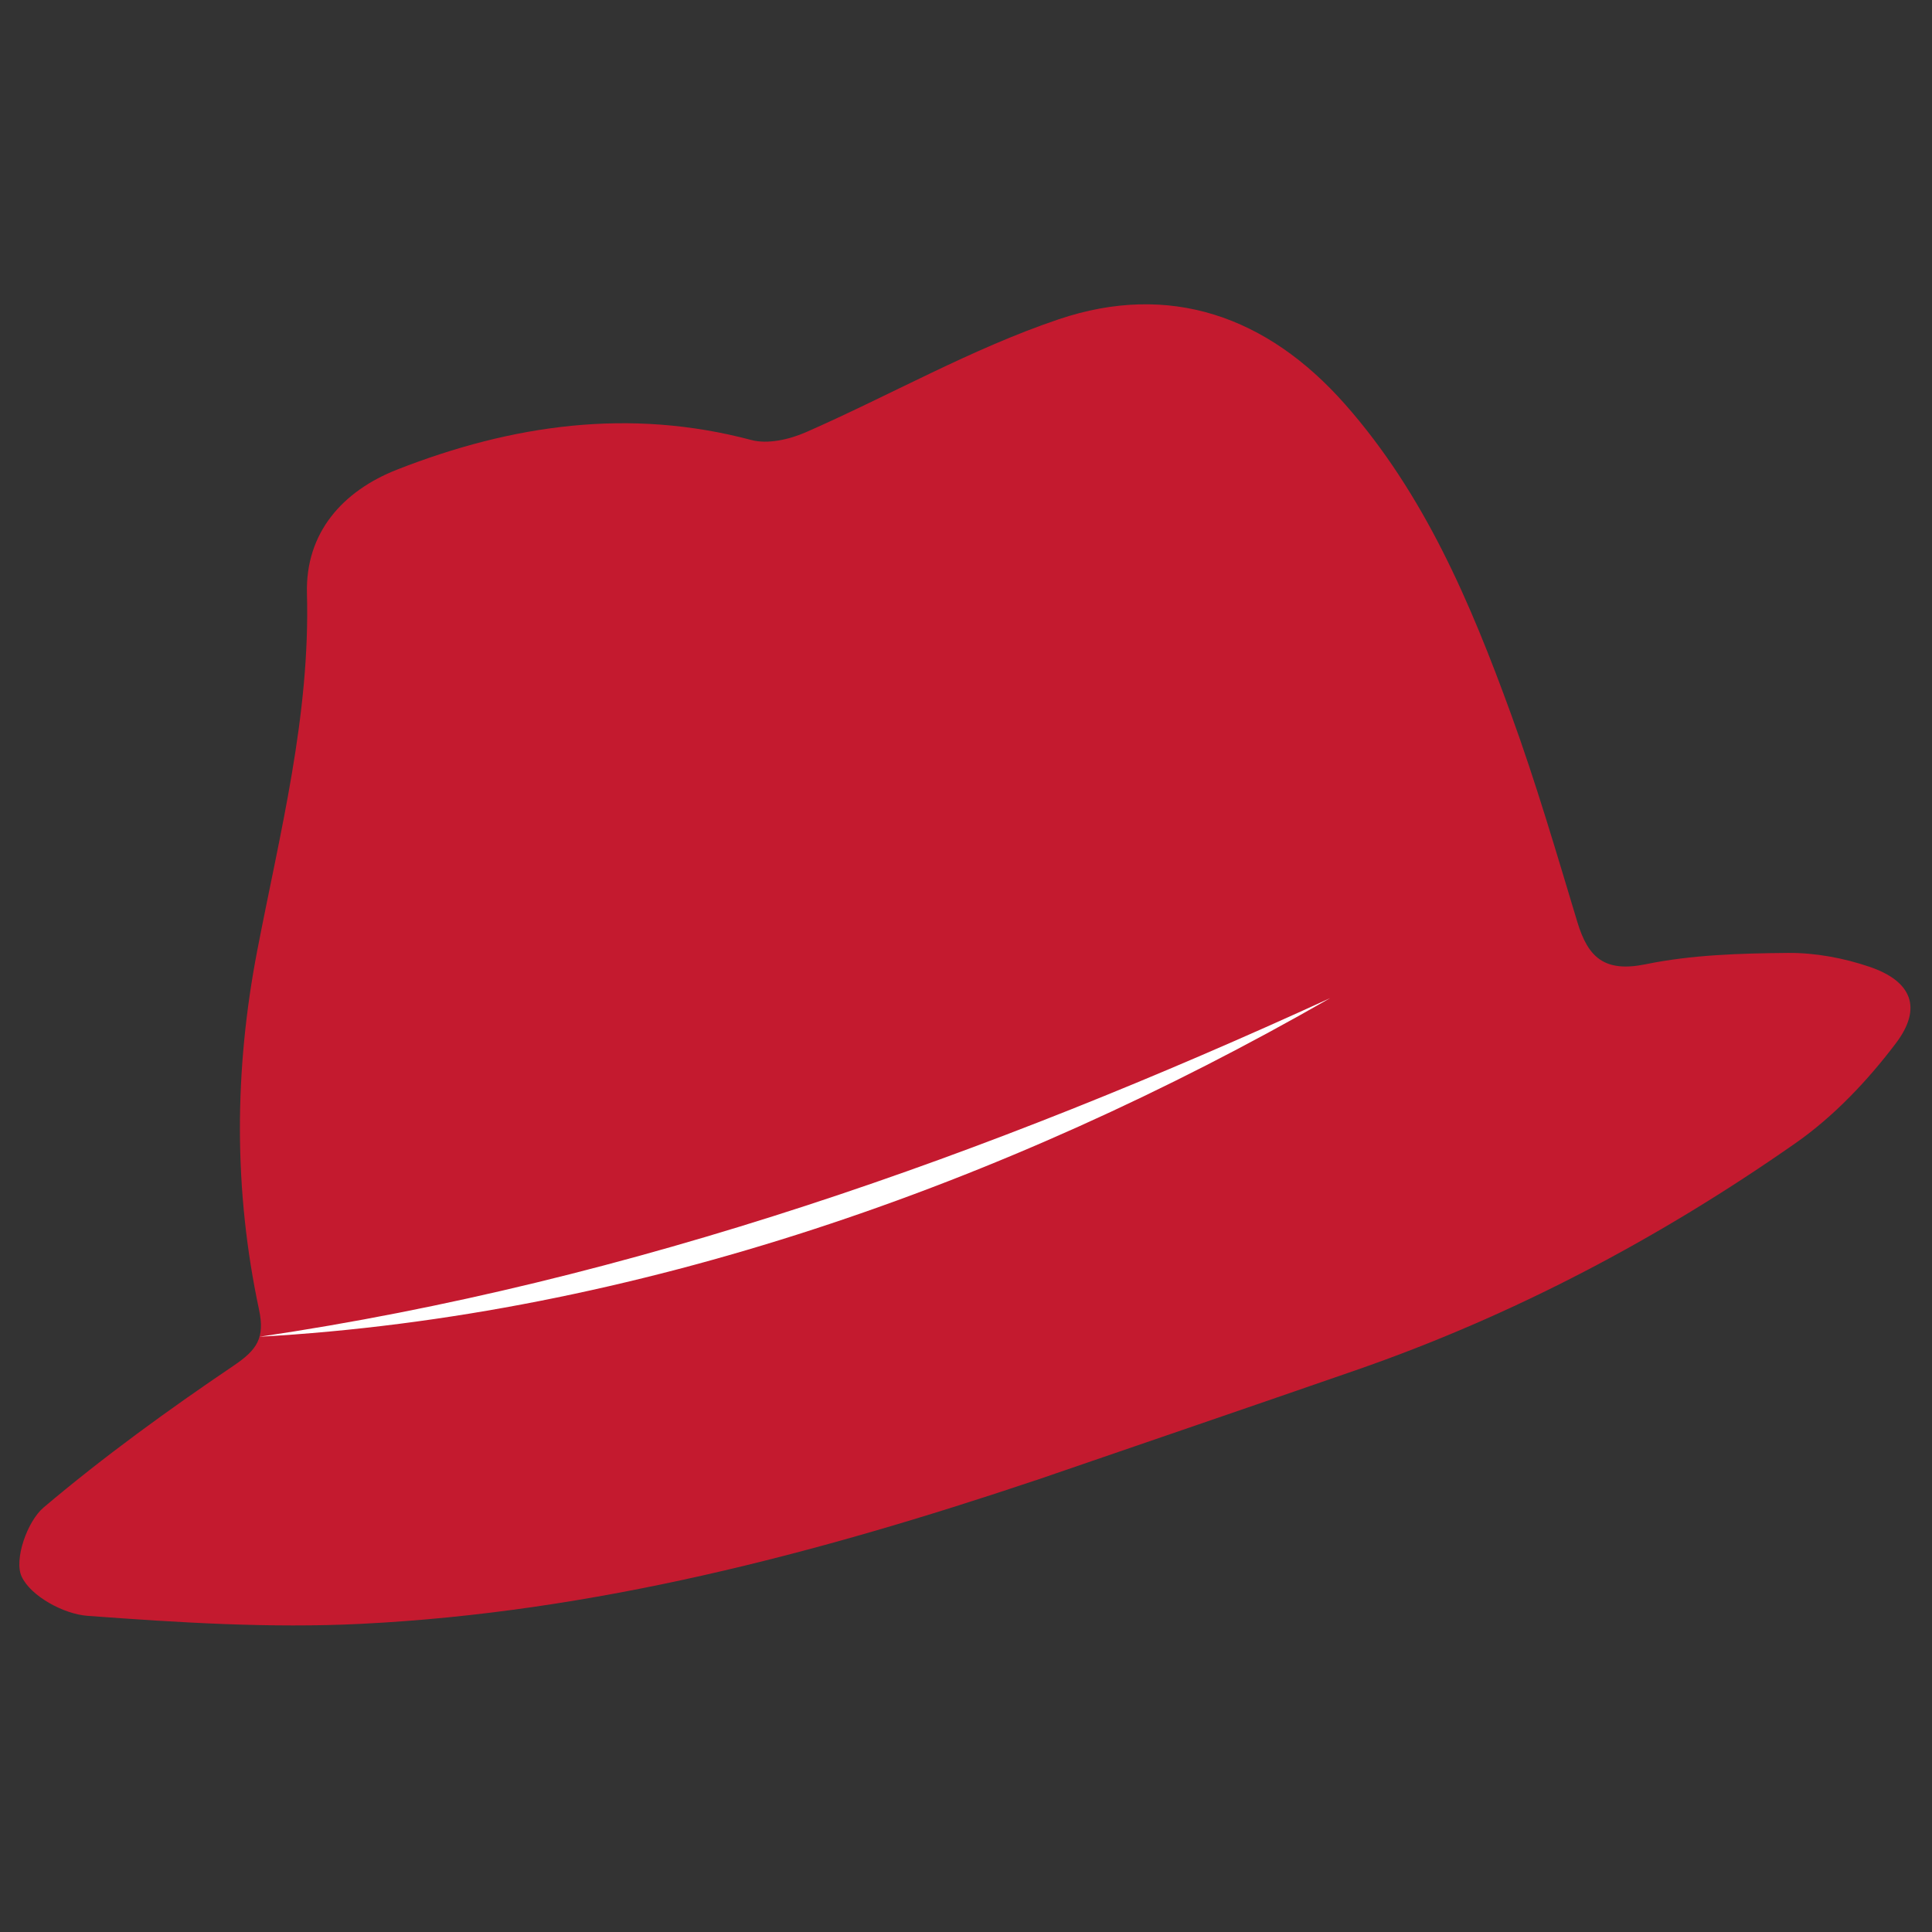 <?xml version="1.0" encoding="UTF-8"?>
<svg id="Camada_1" data-name="Camada 1" xmlns="http://www.w3.org/2000/svg" viewBox="0 0 800 800">
  <rect x="0" y="0" width="800" height="800" fill="#333333" stroke="none"/>
  <defs>
    <style>
      .cls-1 {
        fill: #fff;
      }

      .cls-1, .cls-2 {
        stroke-width: 0px;
      }

      .cls-2 {
        fill: #c41a2f;
      }
    </style>
  </defs>
  <path class="cls-2" d="m428.93,612.92c-90.88,30.51-183.25,54.71-279.4,59.48-37.66,1.87-75.65-.53-113.32-3.32-9.87-.73-23.51-8.16-27.26-16.28-3.21-6.94,2.28-22.81,9.11-28.59,24.97-21.11,51.6-40.41,78.71-58.74,9.65-6.52,13-11.43,10.48-23.23-10.53-49.37-10.3-98.97-.73-148.64,9.42-48.89,21.96-97.25,20.58-147.82-.69-25.2,14.8-42.5,37.36-51.34,47.47-18.6,96.19-25.66,146.7-12.23,6.79,1.8,15.73-.25,22.49-3.21,35.02-15.36,68.63-34.6,104.67-46.77,45.97-15.53,86.4-1.35,118.63,35.16,32.98,37.36,51.96,82.31,68.7,128.23,10.32,28.31,18.78,57.31,27.5,86.18,4.44,14.71,11.26,20.96,28.31,17.47,19.18-3.93,39.24-4.51,58.92-4.68,11.28-.1,23.07,2.11,33.78,5.75,17.38,5.92,21.99,16.94,10.93,31.59-11.7,15.49-25.73,30.32-41.57,41.4-56.4,39.45-116.96,71.46-182.2,94.08-44.09,15.29-88.25,30.36-132.38,45.53Z"/>
  <path class="cls-1" d="m107.44,553.52c154.27-22.75,301.99-75.46,443.34-140.21-134.13,76.92-288.2,131.48-443.34,140.21h0Z"/>
</svg>
